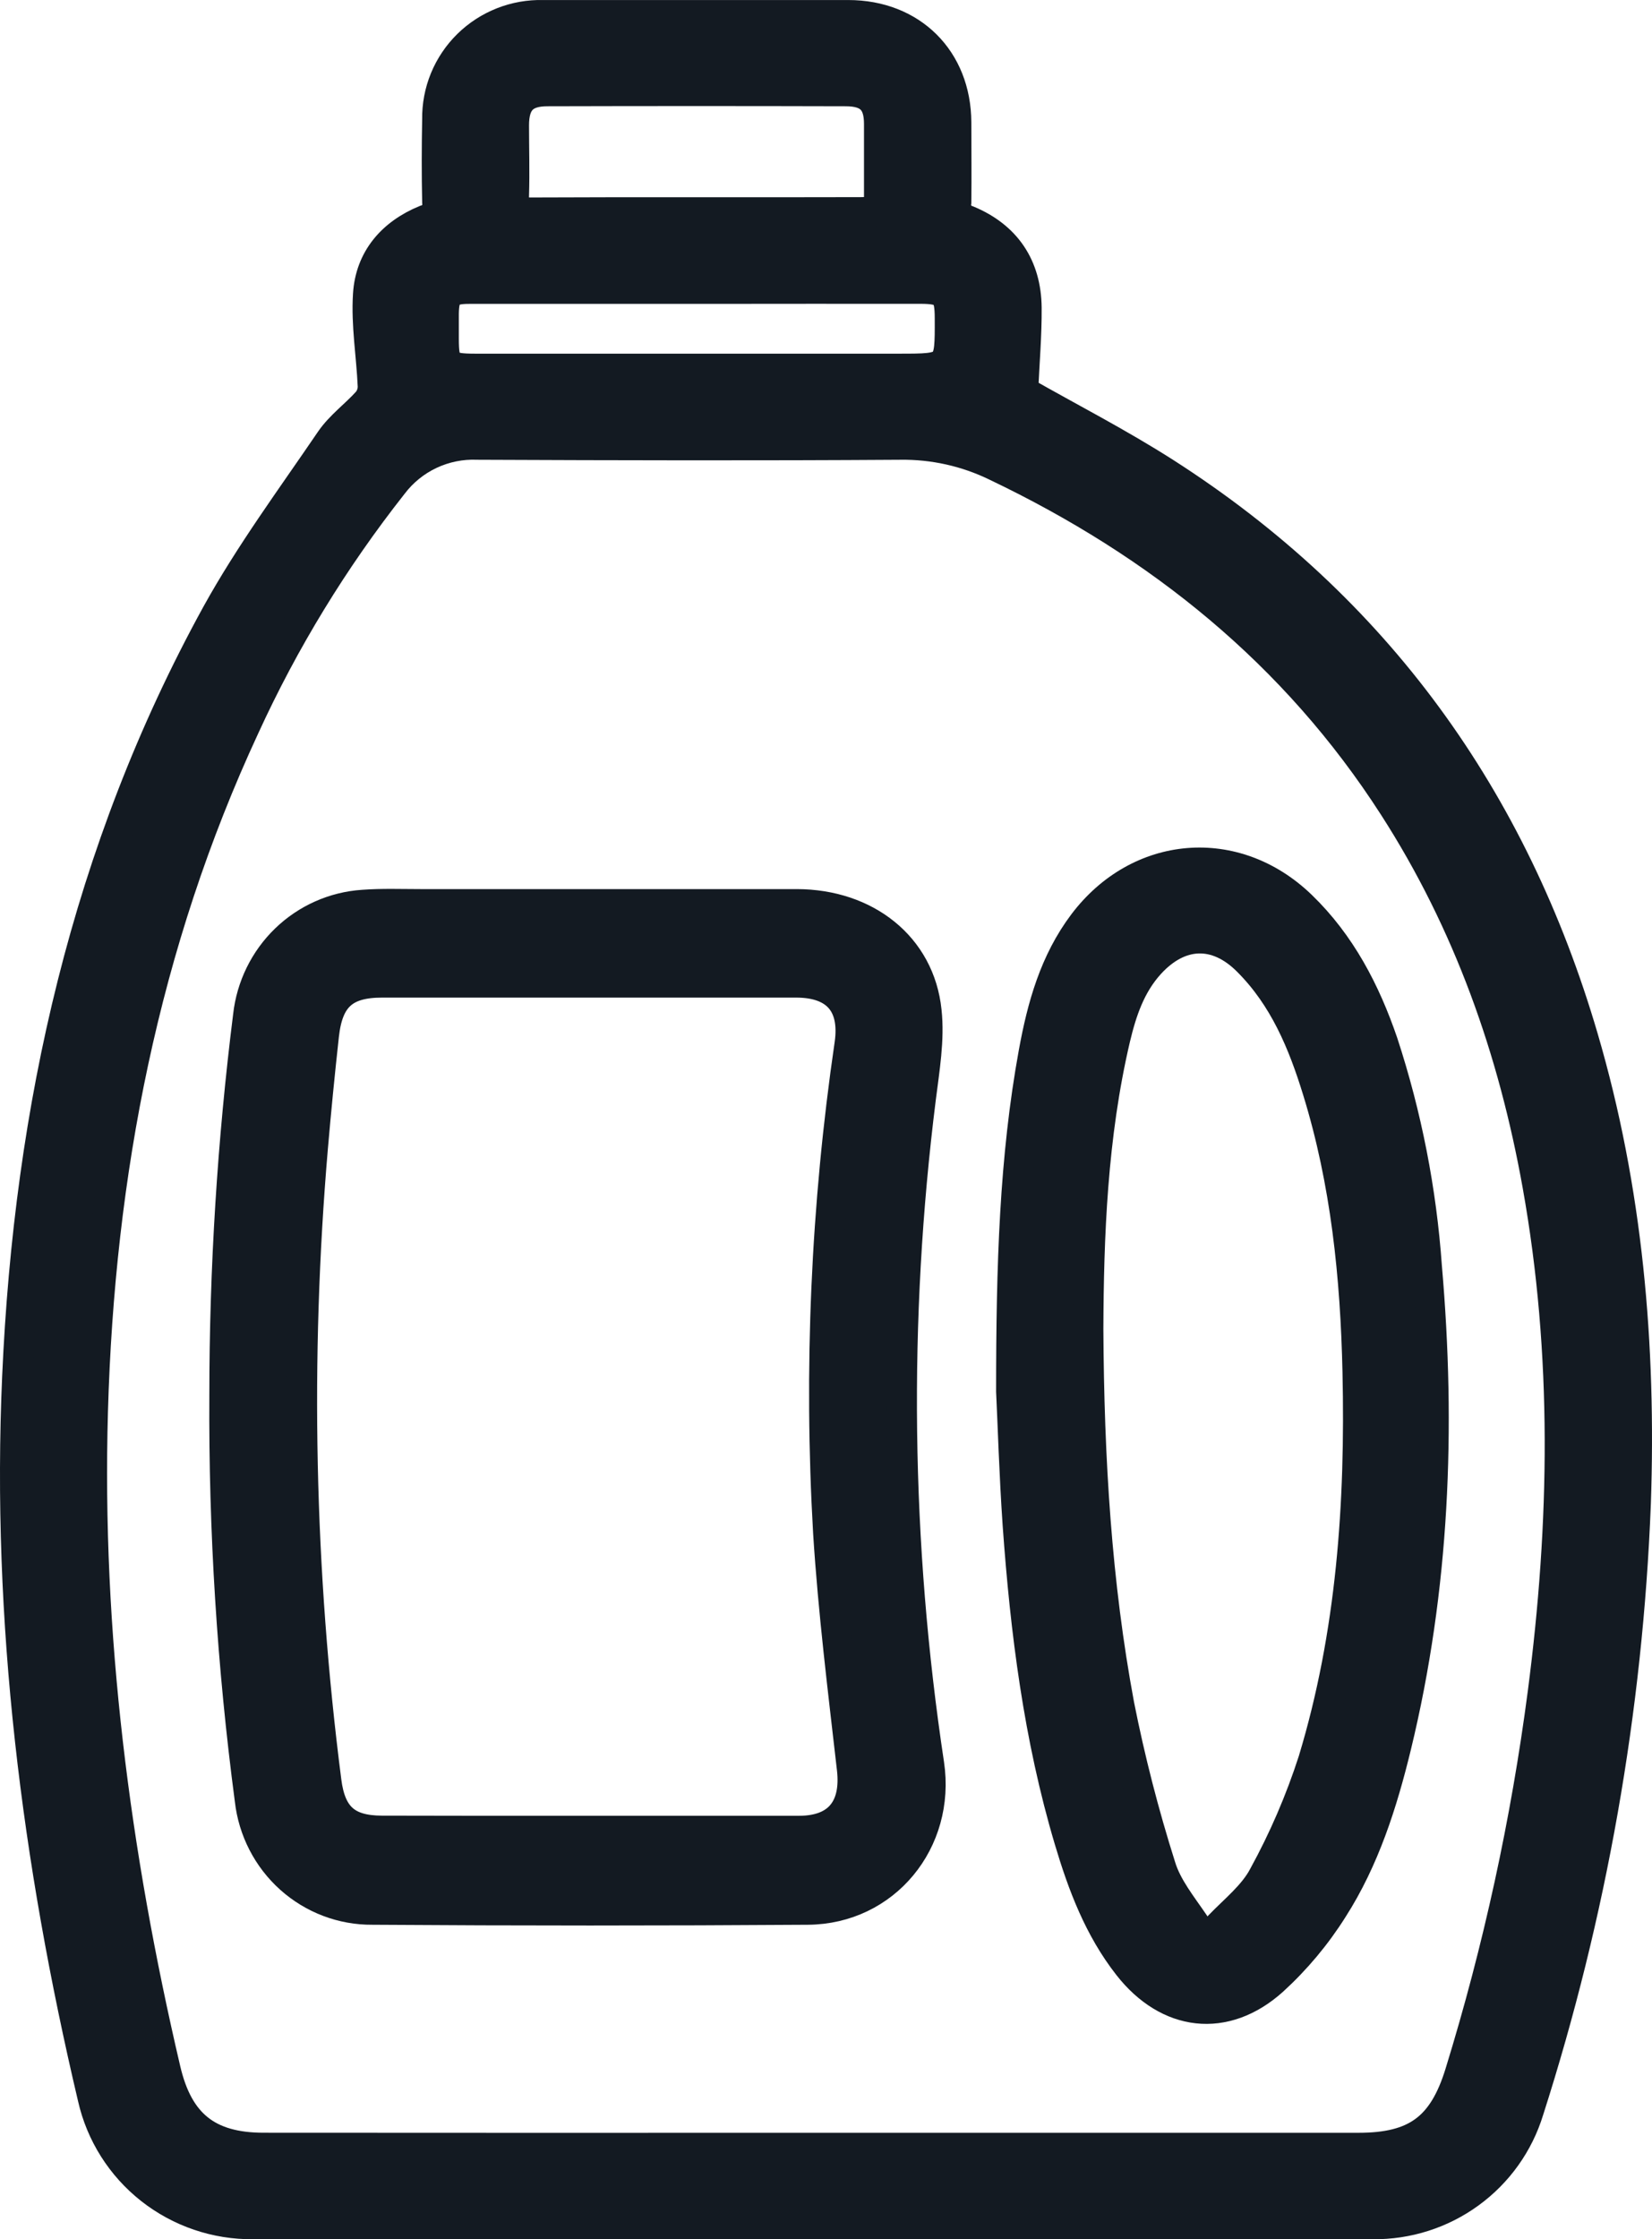 <svg width="110" height="149" viewBox="0 0 110 149" fill="none" xmlns="http://www.w3.org/2000/svg">
<path d="M68.128 26.039C71.203 27.79 74.492 29.473 77.589 31.453C91.653 40.456 100.761 53.163 105.418 69.042C108.39 79.166 109.285 89.534 108.925 100.034C108.388 113.759 105.99 127.349 101.795 140.436C101.118 142.645 99.74 144.576 97.866 145.939C95.993 147.303 93.725 148.026 91.403 147.999C66.555 147.999 41.709 147.999 16.865 147.999C14.382 148.027 11.965 147.205 10.018 145.673C8.072 144.141 6.713 141.99 6.17 139.581C2.445 123.804 0.426 107.836 1.143 91.607C1.932 73.757 5.738 56.641 14.423 40.846C16.651 36.819 19.409 33.097 21.998 29.291C22.658 28.326 23.665 27.603 24.458 26.722C24.698 26.433 24.826 26.068 24.819 25.694C24.73 23.66 24.373 21.613 24.503 19.597C24.65 17.223 26.098 15.548 28.317 14.635C28.573 14.569 28.796 14.411 28.942 14.192C29.089 13.973 29.148 13.708 29.11 13.448C29.07 11.609 29.075 9.775 29.11 7.936C29.097 7.015 29.271 6.101 29.621 5.248C29.972 4.396 30.492 3.622 31.151 2.975C31.81 2.327 32.594 1.819 33.455 1.48C34.317 1.141 35.238 0.978 36.164 1.002C42.932 1.002 49.704 1.002 56.48 1.002C60.709 1.002 63.659 3.949 63.677 8.14C63.677 9.912 63.699 11.684 63.677 13.457C63.633 13.716 63.687 13.982 63.827 14.205C63.968 14.428 64.185 14.592 64.439 14.666C67.005 15.734 68.329 17.728 68.36 20.47C68.374 22.269 68.213 24.134 68.128 26.039ZM54.051 142.917H90.454C94.268 142.917 96.086 141.588 97.209 137.946C99.756 129.684 101.6 121.222 102.722 112.652C104.192 101.377 104.388 90.11 102.374 78.869C100.765 69.88 97.771 61.404 92.798 53.677C86.247 43.487 77.201 36.208 66.31 31.011C64.329 30.048 62.148 29.562 59.943 29.593C50.558 29.655 41.178 29.633 31.797 29.593C30.709 29.547 29.627 29.766 28.642 30.229C27.658 30.692 26.802 31.386 26.147 32.251C22.231 37.215 18.924 42.624 16.294 48.365C9.579 62.813 6.638 78.094 6.188 93.92C5.769 108.736 7.654 123.308 11.027 137.712C11.874 141.327 13.83 142.909 17.542 142.913C29.713 142.922 41.883 142.923 54.051 142.917ZM58.53 14.059C58.53 12.048 58.53 10.147 58.53 8.242C58.53 6.735 57.875 6.075 56.328 6.071C49.701 6.053 43.076 6.053 36.454 6.071C34.881 6.071 34.226 6.762 34.226 8.339C34.226 9.917 34.275 11.441 34.226 12.982C34.186 13.869 34.467 14.143 35.376 14.139C42.688 14.104 50.001 14.139 57.309 14.117C57.639 14.117 57.995 14.086 58.53 14.059ZM46.422 19.221C41.354 19.221 36.288 19.221 31.223 19.221C29.886 19.221 29.569 19.553 29.552 20.887C29.552 21.423 29.552 21.963 29.552 22.504C29.552 24.329 29.756 24.529 31.628 24.533H59.853C63.253 24.533 63.253 24.533 63.24 21.179C63.24 19.518 62.941 19.221 61.293 19.216C56.337 19.213 51.381 19.215 46.422 19.221Z" fill="#131A22" stroke="#131A22" stroke-width="2"/>
<path d="M14.939 92.844C14.94 84.401 15.468 75.966 16.518 67.589C16.735 65.647 17.621 63.843 19.02 62.493C20.419 61.144 22.243 60.334 24.173 60.206C25.443 60.111 26.726 60.161 28.001 60.161C36.355 60.161 44.708 60.161 53.06 60.161C57.659 60.17 61.249 62.973 61.697 67.276C61.904 69.177 61.558 71.158 61.316 73.09C59.467 87.81 59.652 102.719 61.868 117.388C62.631 122.521 58.938 127.038 53.791 127.074C44.127 127.141 34.462 127.141 24.797 127.074C22.783 127.09 20.835 126.352 19.327 125.002C17.819 123.652 16.859 121.786 16.631 119.764C15.45 110.841 14.885 101.846 14.939 92.844ZM39.2 121.823C43.871 121.823 48.537 121.823 53.208 121.823C55.819 121.823 57.017 120.304 56.726 117.714C56.129 112.481 55.474 107.248 55.142 101.991C54.513 91.128 54.991 80.227 56.569 69.462C56.946 66.809 55.671 65.381 53.015 65.381H25.439C22.926 65.381 21.849 66.36 21.571 68.886C21.293 71.412 21.05 73.875 20.835 76.369C19.635 90.41 19.936 104.541 21.732 118.517C22.029 120.861 23.078 121.809 25.425 121.814C30.017 121.826 34.608 121.829 39.2 121.823Z" fill="#131A22" stroke="#131A22" stroke-width="2"/>
<path d="M67.326 92.586C67.326 84.124 67.549 77.035 68.828 70.026C69.389 66.956 70.214 63.987 72.139 61.435C75.824 56.562 82.245 56.012 86.648 60.261C89.282 62.804 90.917 65.963 92.085 69.37C93.671 74.208 94.654 79.221 95.012 84.297C95.944 95.019 95.529 105.67 92.971 116.197C92.049 119.989 90.859 123.729 88.747 127.025C87.639 128.783 86.3 130.385 84.763 131.788C81.568 134.659 77.767 134.18 75.124 130.804C73.173 128.314 72.081 125.417 71.194 122.435C69.158 115.599 68.271 108.563 67.763 101.478C67.527 98.067 67.429 94.647 67.326 92.586ZM72.469 88.439C72.518 97.163 73.021 105.355 74.527 113.445C75.248 117.078 76.17 120.667 77.29 124.198C77.705 125.563 78.685 126.768 79.518 127.991C79.597 128.138 79.712 128.263 79.852 128.355C79.992 128.446 80.153 128.501 80.32 128.515C80.488 128.529 80.656 128.5 80.809 128.433C80.962 128.365 81.096 128.261 81.198 128.128C82.219 127.074 83.453 126.099 84.117 124.845C85.466 122.39 86.577 119.813 87.437 117.149C89.99 108.731 90.587 100.043 90.391 91.293C90.249 84.939 89.611 78.643 87.718 72.534C86.746 69.379 85.49 66.362 83.088 63.961C81.002 61.86 78.547 61.958 76.555 64.142C75.267 65.56 74.692 67.301 74.264 69.091C72.731 75.617 72.495 82.272 72.469 88.439Z" fill="#131A22" stroke="#131A22" stroke-width="2"/>
</svg>
